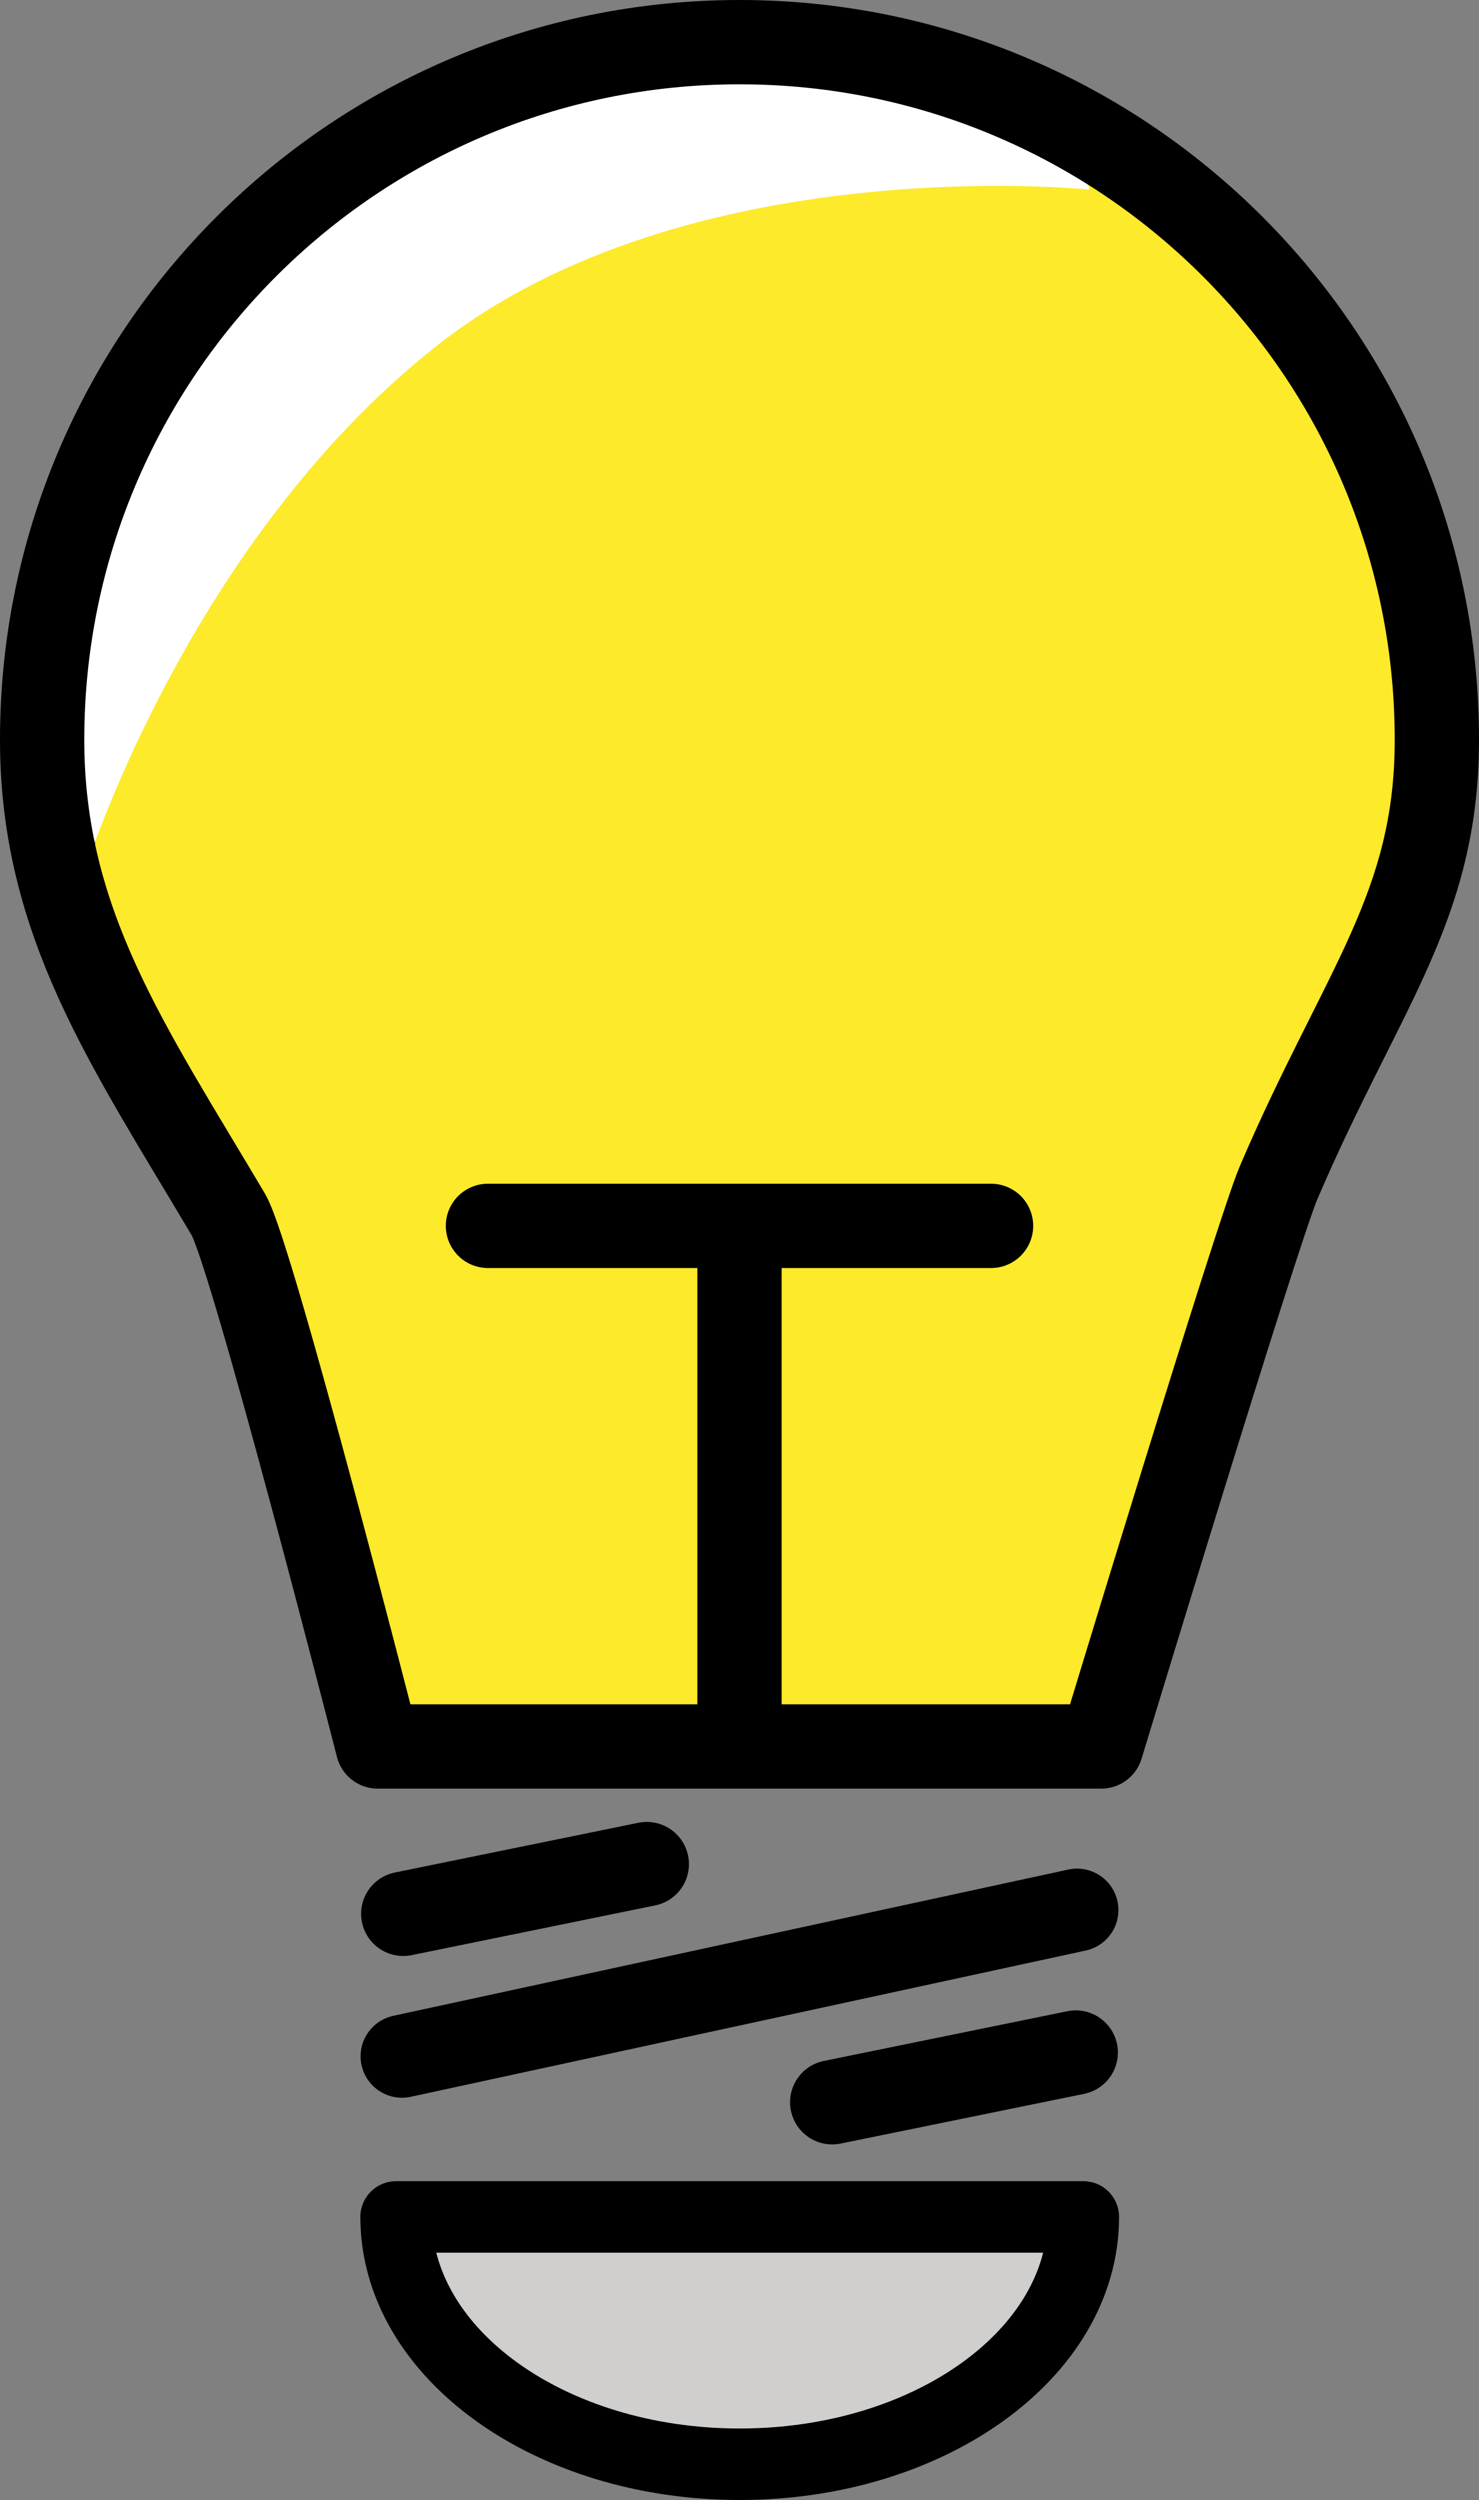 <?xml version="1.0" encoding="UTF-8" standalone="no"?>
<svg
   id="emoji"
   viewBox="0 0 35.1 59.305"
   version="1.1"
   sodipodi:docname="1f4a1.svg"
   width="35.1"
   height="59.305"
   xmlns:inkscape="http://www.inkscape.org/namespaces/inkscape"
   xmlns:sodipodi="http://sodipodi.sourceforge.net/DTD/sodipodi-0.dtd"
   xmlns="http://www.w3.org/2000/svg"
   xmlns:svg="http://www.w3.org/2000/svg">
  <rect x="0" y="0" width="35.1" height="59.305" fill="#808080" stroke="none"/>
  <defs
     id="defs8" />
  <sodipodi:namedview
     id="namedview8"
     pagecolor="#ffffff"
     bordercolor="#000000"
     borderopacity="0.25"
     inkscape:showpageshadow="2"
     inkscape:pageopacity="0.0"
     inkscape:pagecheckerboard="0"
     inkscape:deskcolor="#d1d1d1" />
  <g
     id="color"
     transform="translate(-18.45,-6.2)">
    <path
       fill="#d0cfce"
       d="m 35.71,64.65 c 4.779,0 7.509,-2.244 8.156,-5.151 h -16.31 c 0.647,2.907 3.376,5.151 8.155,5.151 z"
       id="path1" />
    <path
       fill="#fcea2b"
       d="m 45.203,10.655 c 0,0 -12.23,-3.457 -18.2,1.269 -5.969,4.726 -6.401,15.6 -6.401,15.6 0.585,2.213 4.226,8.493 4.226,8.493 0.54,0.911 2.253,7.481 3.249,11.36 h 15.92 c 0.866,-2.845 4.35,-13.15 4.805,-14.21 0.584,-1.363 1.58,-4.016 2.083,-5.017 1.21,-2.409 1.166,-4.533 0.538,-7.027 -1.357,-5.385 -2.474,-6.723 -6.221,-10.47 z"
       id="path2" />
    <path
       fill="#ffffff"
       d="m 35.71,7.202 c -8.532,0 -16.5,6.752 -16.5,15.28 0,1.079 -0.264,4.491 1.217,4.491 0,0 2.393,-7.825 8.362,-12.55 5.969,-4.725 15.52,-3.725 15.52,-3.725 -0.664,-2.045 -5.55,-3.499 -8.596,-3.499 z"
       id="path3" />
  </g>
  <g
     id="line"
     transform="translate(-18.45,-6.2)">
    <path
       fill="none"
       stroke="#000000"
       stroke-linecap="round"
       stroke-linejoin="round"
       stroke-width="2"
       d="m 52.55,23.75 c 0,3.985 -1.785,5.908 -3.754,10.5 -0.503,1.172 -4.211,13.38 -4.211,13.38 h -17.17 c 0,0 -2.981,-11.67 -3.546,-12.62 C 21.499,31.012 19.45,28.1 19.45,23.75 19.45,14.609 26.86,7.2 36,7.2 c 9.14,0 16.55,7.41 16.55,16.55 z"
       id="path4" />
    <line
       x1="36"
       x2="36"
       y1="47.22"
       y2="35.28"
       fill="none"
       stroke="#000000"
       stroke-linecap="round"
       stroke-linejoin="round"
       stroke-width="2"
       id="line4" />
    <line
       x1="41.97"
       x2="30.03"
       y1="35.28"
       y2="35.28"
       fill="none"
       stroke="#000000"
       stroke-linecap="round"
       stroke-linejoin="round"
       stroke-width="2"
       id="line5" />
    <path
       fill="none"
       stroke="#000000"
       stroke-linecap="round"
       stroke-linejoin="round"
       stroke-width="1.696"
       d="m 44.16,58.79 c 0,3.24 -3.651,5.867 -8.155,5.867 -4.504,0 -8.155,-2.627 -8.155,-5.867 z"
       id="path5" />
    <line
       x1="27.99"
       x2="44.01"
       y1="54.98"
       y2="51.51"
       fill="none"
       stroke="#000000"
       stroke-linecap="round"
       stroke-linejoin="round"
       stroke-width="1.965"
       id="line6" />
    <line
       x1="38.2"
       x2="43.98"
       y1="56.07"
       y2="54.89"
       fill="none"
       stroke="#000000"
       stroke-linecap="round"
       stroke-linejoin="round"
       stroke-width="2"
       id="line7" />
    <line
       x1="28.02"
       x2="33.8"
       y1="51.6"
       y2="50.42"
       fill="none"
       stroke="#000000"
       stroke-linecap="round"
       stroke-linejoin="round"
       stroke-width="2"
       id="line8" />
  </g>
</svg>
